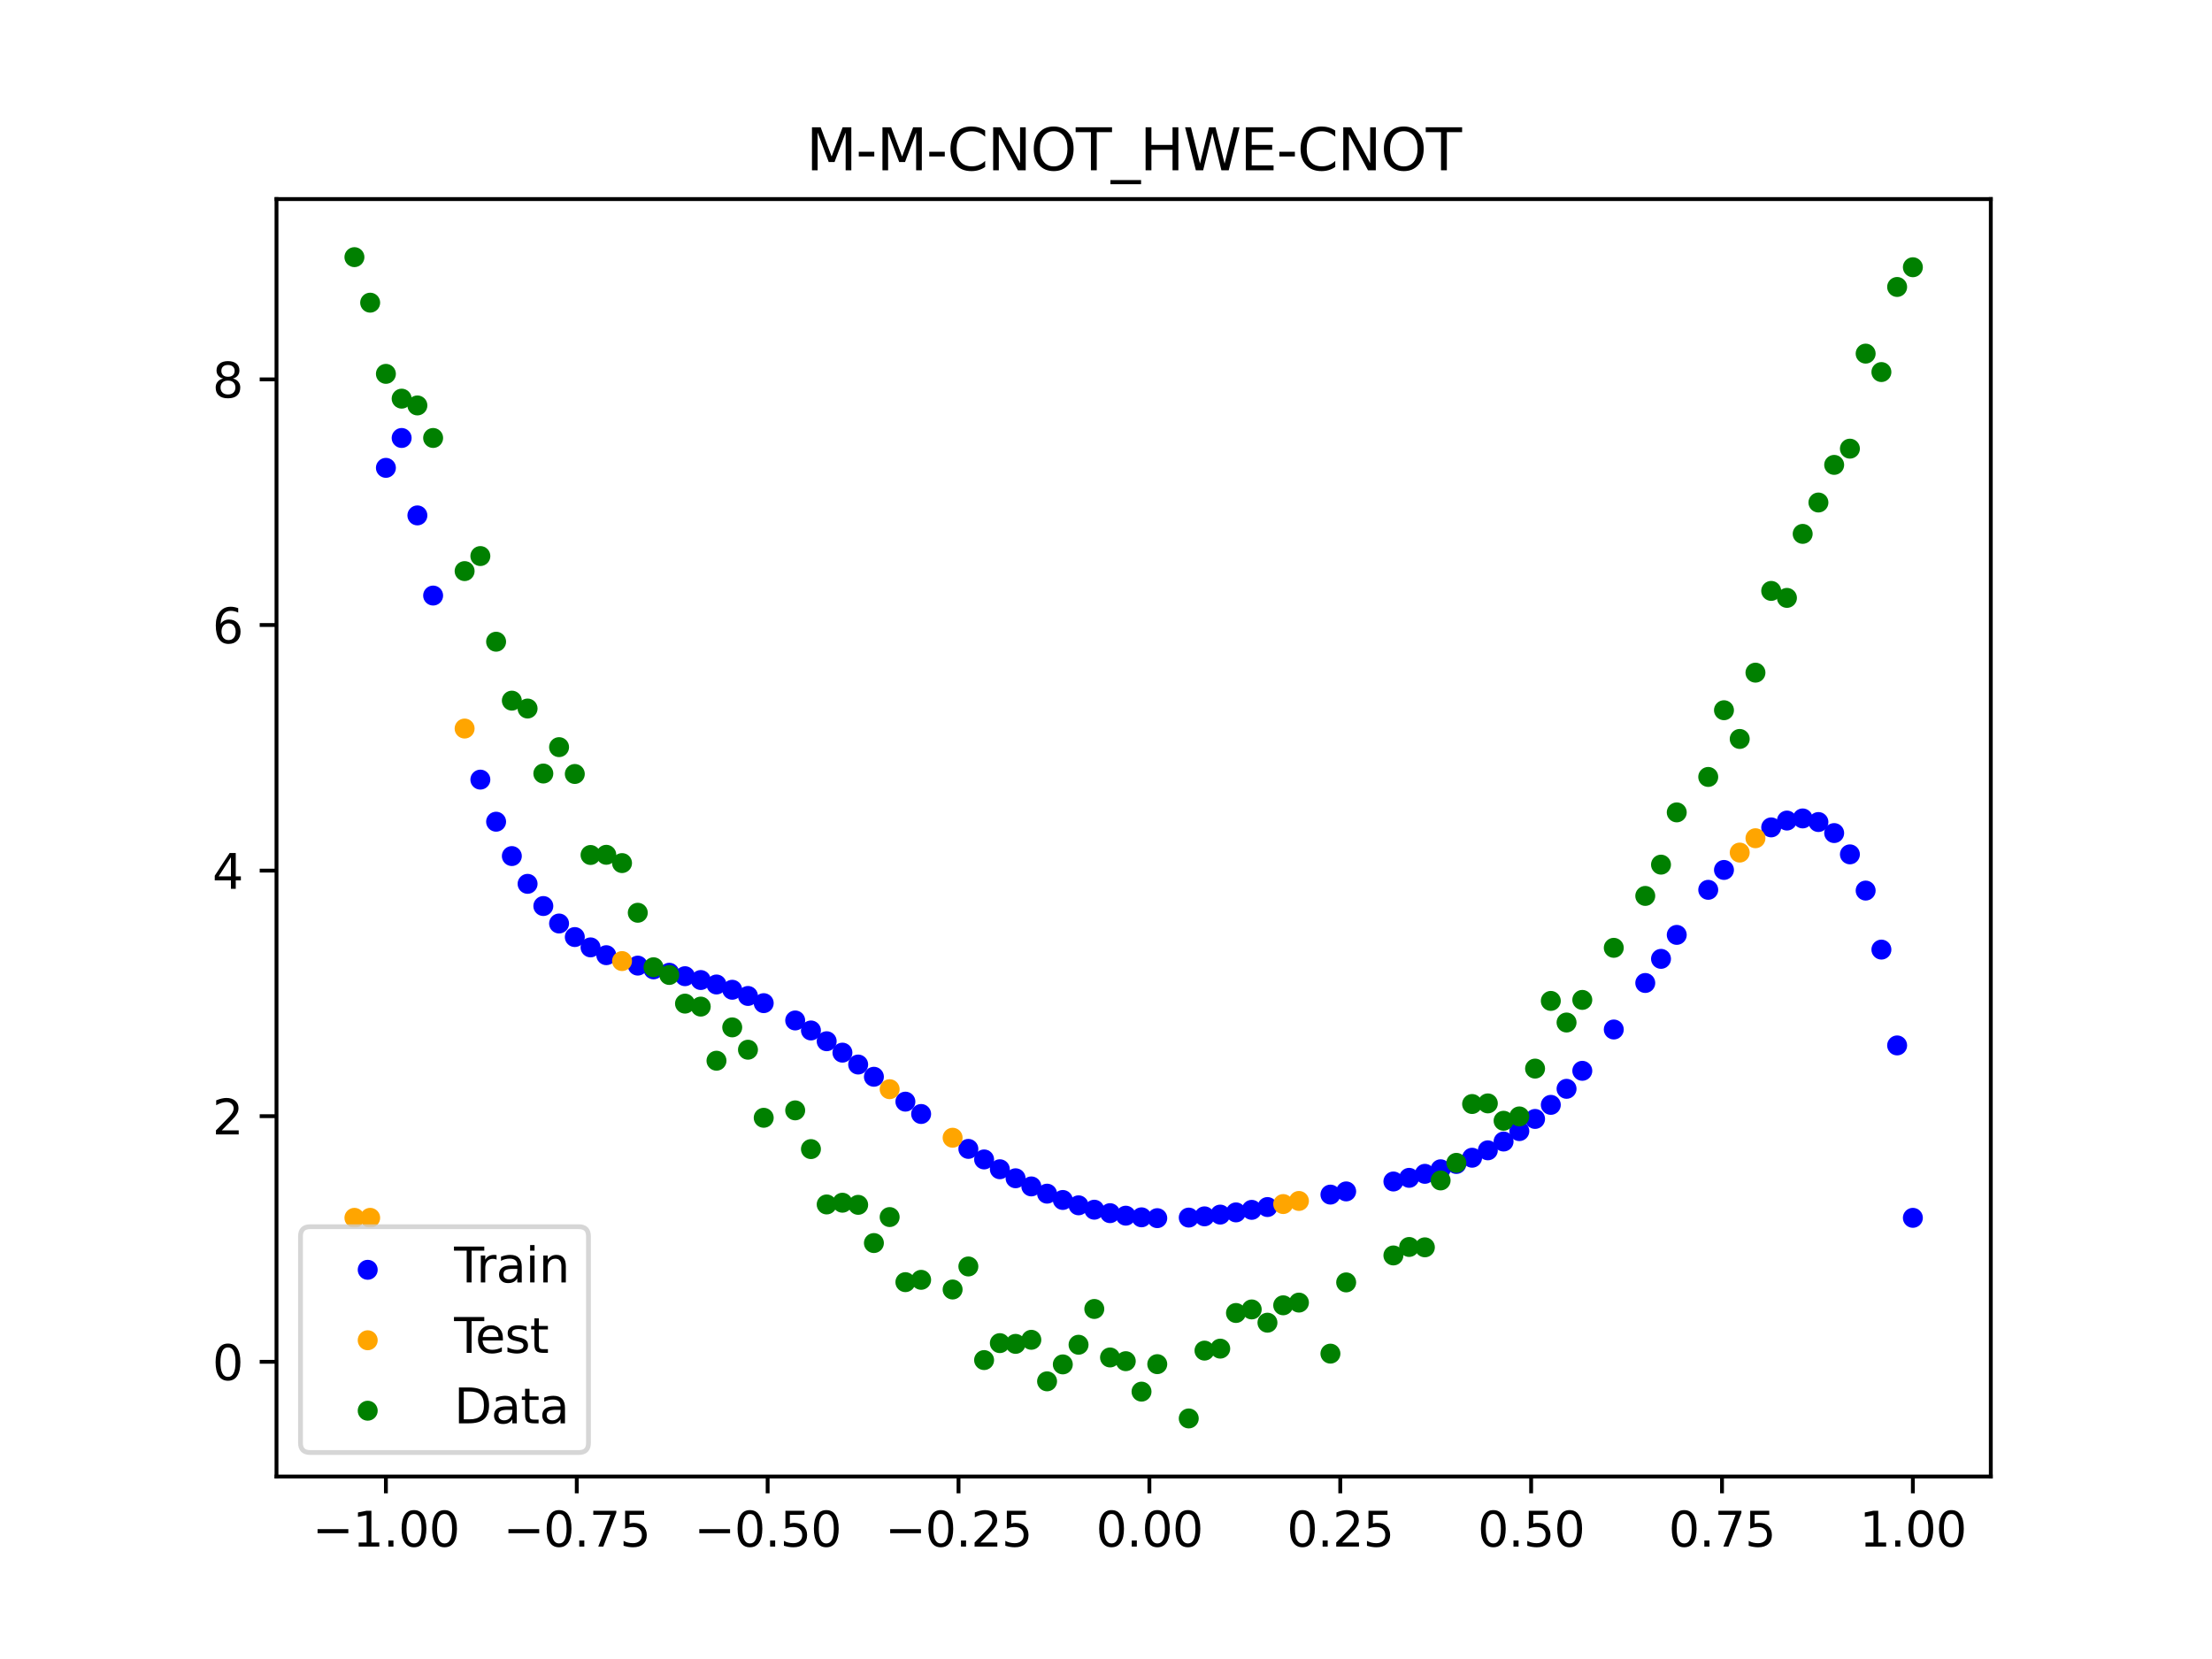 <?xml version="1.0" encoding="utf-8" standalone="no"?>
<!DOCTYPE svg PUBLIC "-//W3C//DTD SVG 1.1//EN"
  "http://www.w3.org/Graphics/SVG/1.1/DTD/svg11.dtd">
<svg xmlns:xlink="http://www.w3.org/1999/xlink" width="460.8pt" height="345.6pt" viewBox="0 0 460.8 345.6" xmlns="http://www.w3.org/2000/svg" version="1.1">
 <defs>
  <style type="text/css">*{stroke-linejoin: round; stroke-linecap: butt}</style>
 </defs>
 <g id="figure_1">
  <g id="patch_1">
   <path d="M 0 345.6 
L 460.8 345.6 
L 460.8 0 
L 0 0 
z
" style="fill: #ffffff"/>
  </g>
  <g id="axes_1">
   <g id="patch_2">
    <path d="M 57.6 307.584 
L 414.72 307.584 
L 414.72 41.472 
L 57.6 41.472 
z
" style="fill: #ffffff"/>
   </g>
   <g id="PathCollection_1">
    <defs>
     <path id="m038aa3460f" d="M 0 1.581 
C 0.419 1.581 0.822 1.415 1.118 1.118 
C 1.415 0.822 1.581 0.419 1.581 0 
C 1.581 -0.419 1.415 -0.822 1.118 -1.118 
C 0.822 -1.415 0.419 -1.581 0 -1.581 
C -0.419 -1.581 -0.822 -1.415 -1.118 -1.118 
C -1.415 -0.822 -1.581 -0.419 -1.581 0 
C -1.581 0.419 -1.415 0.822 -1.118 1.118 
C -0.822 1.415 -0.419 1.581 0 1.581 
z
" style="stroke: #0000ff"/>
    </defs>
    <g clip-path="url(#p5b64ba4694)">
     <use xlink:href="#m038aa3460f" x="208.286" y="243.575" style="fill: #0000ff; stroke: #0000ff"/>
     <use xlink:href="#m038aa3460f" x="83.671" y="91.24" style="fill: #0000ff; stroke: #0000ff"/>
     <use xlink:href="#m038aa3460f" x="349.297" y="194.754" style="fill: #0000ff; stroke: #0000ff"/>
     <use xlink:href="#m038aa3460f" x="149.258" y="205.086" style="fill: #0000ff; stroke: #0000ff"/>
     <use xlink:href="#m038aa3460f" x="293.548" y="245.367" style="fill: #0000ff; stroke: #0000ff"/>
     <use xlink:href="#m038aa3460f" x="319.783" y="233.096" style="fill: #0000ff; stroke: #0000ff"/>
     <use xlink:href="#m038aa3460f" x="254.196" y="253.022" style="fill: #0000ff; stroke: #0000ff"/>
     <use xlink:href="#m038aa3460f" x="342.739" y="204.774" style="fill: #0000ff; stroke: #0000ff"/>
     <use xlink:href="#m038aa3460f" x="142.699" y="203.36" style="fill: #0000ff; stroke: #0000ff"/>
     <use xlink:href="#m038aa3460f" x="175.492" y="219.284" style="fill: #0000ff; stroke: #0000ff"/>
     <use xlink:href="#m038aa3460f" x="250.917" y="253.388" style="fill: #0000ff; stroke: #0000ff"/>
     <use xlink:href="#m038aa3460f" x="155.816" y="207.477" style="fill: #0000ff; stroke: #0000ff"/>
     <use xlink:href="#m038aa3460f" x="86.95" y="107.369" style="fill: #0000ff; stroke: #0000ff"/>
     <use xlink:href="#m038aa3460f" x="123.023" y="197.359" style="fill: #0000ff; stroke: #0000ff"/>
     <use xlink:href="#m038aa3460f" x="313.224" y="237.799" style="fill: #0000ff; stroke: #0000ff"/>
     <use xlink:href="#m038aa3460f" x="100.067" y="162.409" style="fill: #0000ff; stroke: #0000ff"/>
     <use xlink:href="#m038aa3460f" x="132.861" y="201.155" style="fill: #0000ff; stroke: #0000ff"/>
     <use xlink:href="#m038aa3460f" x="182.051" y="224.311" style="fill: #0000ff; stroke: #0000ff"/>
     <use xlink:href="#m038aa3460f" x="382.091" y="173.544" style="fill: #0000ff; stroke: #0000ff"/>
     <use xlink:href="#m038aa3460f" x="188.61" y="229.494" style="fill: #0000ff; stroke: #0000ff"/>
     <use xlink:href="#m038aa3460f" x="247.638" y="253.646" style="fill: #0000ff; stroke: #0000ff"/>
     <use xlink:href="#m038aa3460f" x="300.107" y="243.58" style="fill: #0000ff; stroke: #0000ff"/>
     <use xlink:href="#m038aa3460f" x="152.537" y="206.185" style="fill: #0000ff; stroke: #0000ff"/>
     <use xlink:href="#m038aa3460f" x="205.006" y="241.531" style="fill: #0000ff; stroke: #0000ff"/>
     <use xlink:href="#m038aa3460f" x="306.666" y="241.177" style="fill: #0000ff; stroke: #0000ff"/>
     <use xlink:href="#m038aa3460f" x="280.431" y="248.191" style="fill: #0000ff; stroke: #0000ff"/>
     <use xlink:href="#m038aa3460f" x="90.229" y="124.065" style="fill: #0000ff; stroke: #0000ff"/>
     <use xlink:href="#m038aa3460f" x="326.342" y="226.821" style="fill: #0000ff; stroke: #0000ff"/>
     <use xlink:href="#m038aa3460f" x="296.828" y="244.53" style="fill: #0000ff; stroke: #0000ff"/>
     <use xlink:href="#m038aa3460f" x="165.654" y="212.581" style="fill: #0000ff; stroke: #0000ff"/>
     <use xlink:href="#m038aa3460f" x="231.241" y="252.722" style="fill: #0000ff; stroke: #0000ff"/>
     <use xlink:href="#m038aa3460f" x="277.152" y="248.857" style="fill: #0000ff; stroke: #0000ff"/>
     <use xlink:href="#m038aa3460f" x="106.626" y="178.335" style="fill: #0000ff; stroke: #0000ff"/>
     <use xlink:href="#m038aa3460f" x="172.213" y="216.908" style="fill: #0000ff; stroke: #0000ff"/>
     <use xlink:href="#m038aa3460f" x="346.018" y="199.748" style="fill: #0000ff; stroke: #0000ff"/>
     <use xlink:href="#m038aa3460f" x="309.945" y="239.633" style="fill: #0000ff; stroke: #0000ff"/>
     <use xlink:href="#m038aa3460f" x="359.135" y="181.225" style="fill: #0000ff; stroke: #0000ff"/>
     <use xlink:href="#m038aa3460f" x="116.464" y="192.384" style="fill: #0000ff; stroke: #0000ff"/>
     <use xlink:href="#m038aa3460f" x="103.347" y="171.177" style="fill: #0000ff; stroke: #0000ff"/>
     <use xlink:href="#m038aa3460f" x="159.096" y="208.975" style="fill: #0000ff; stroke: #0000ff"/>
     <use xlink:href="#m038aa3460f" x="119.743" y="195.206" style="fill: #0000ff; stroke: #0000ff"/>
     <use xlink:href="#m038aa3460f" x="178.772" y="221.762" style="fill: #0000ff; stroke: #0000ff"/>
     <use xlink:href="#m038aa3460f" x="241.079" y="253.763" style="fill: #0000ff; stroke: #0000ff"/>
     <use xlink:href="#m038aa3460f" x="145.978" y="204.157" style="fill: #0000ff; stroke: #0000ff"/>
     <use xlink:href="#m038aa3460f" x="168.934" y="214.665" style="fill: #0000ff; stroke: #0000ff"/>
     <use xlink:href="#m038aa3460f" x="329.621" y="223.071" style="fill: #0000ff; stroke: #0000ff"/>
     <use xlink:href="#m038aa3460f" x="264.034" y="251.45" style="fill: #0000ff; stroke: #0000ff"/>
     <use xlink:href="#m038aa3460f" x="391.929" y="197.819" style="fill: #0000ff; stroke: #0000ff"/>
     <use xlink:href="#m038aa3460f" x="336.18" y="214.464" style="fill: #0000ff; stroke: #0000ff"/>
     <use xlink:href="#m038aa3460f" x="316.504" y="235.632" style="fill: #0000ff; stroke: #0000ff"/>
     <use xlink:href="#m038aa3460f" x="191.889" y="232.064" style="fill: #0000ff; stroke: #0000ff"/>
     <use xlink:href="#m038aa3460f" x="368.973" y="172.36" style="fill: #0000ff; stroke: #0000ff"/>
     <use xlink:href="#m038aa3460f" x="398.487" y="253.698" style="fill: #0000ff; stroke: #0000ff"/>
     <use xlink:href="#m038aa3460f" x="234.52" y="253.248" style="fill: #0000ff; stroke: #0000ff"/>
     <use xlink:href="#m038aa3460f" x="109.905" y="184.121" style="fill: #0000ff; stroke: #0000ff"/>
     <use xlink:href="#m038aa3460f" x="323.062" y="230.163" style="fill: #0000ff; stroke: #0000ff"/>
     <use xlink:href="#m038aa3460f" x="126.302" y="198.983" style="fill: #0000ff; stroke: #0000ff"/>
     <use xlink:href="#m038aa3460f" x="388.649" y="185.526" style="fill: #0000ff; stroke: #0000ff"/>
     <use xlink:href="#m038aa3460f" x="227.962" y="252.004" style="fill: #0000ff; stroke: #0000ff"/>
     <use xlink:href="#m038aa3460f" x="113.185" y="188.744" style="fill: #0000ff; stroke: #0000ff"/>
     <use xlink:href="#m038aa3460f" x="260.755" y="252.034" style="fill: #0000ff; stroke: #0000ff"/>
     <use xlink:href="#m038aa3460f" x="80.391" y="97.462" style="fill: #0000ff; stroke: #0000ff"/>
     <use xlink:href="#m038aa3460f" x="139.42" y="202.642" style="fill: #0000ff; stroke: #0000ff"/>
     <use xlink:href="#m038aa3460f" x="378.811" y="171.245" style="fill: #0000ff; stroke: #0000ff"/>
     <use xlink:href="#m038aa3460f" x="375.532" y="170.494" style="fill: #0000ff; stroke: #0000ff"/>
     <use xlink:href="#m038aa3460f" x="237.8" y="253.591" style="fill: #0000ff; stroke: #0000ff"/>
     <use xlink:href="#m038aa3460f" x="290.269" y="246.127" style="fill: #0000ff; stroke: #0000ff"/>
     <use xlink:href="#m038aa3460f" x="211.565" y="245.454" style="fill: #0000ff; stroke: #0000ff"/>
     <use xlink:href="#m038aa3460f" x="136.14" y="201.934" style="fill: #0000ff; stroke: #0000ff"/>
     <use xlink:href="#m038aa3460f" x="395.208" y="217.781" style="fill: #0000ff; stroke: #0000ff"/>
     <use xlink:href="#m038aa3460f" x="385.37" y="177.979" style="fill: #0000ff; stroke: #0000ff"/>
     <use xlink:href="#m038aa3460f" x="303.386" y="242.477" style="fill: #0000ff; stroke: #0000ff"/>
     <use xlink:href="#m038aa3460f" x="224.682" y="251.09" style="fill: #0000ff; stroke: #0000ff"/>
     <use xlink:href="#m038aa3460f" x="372.253" y="170.938" style="fill: #0000ff; stroke: #0000ff"/>
     <use xlink:href="#m038aa3460f" x="257.476" y="252.564" style="fill: #0000ff; stroke: #0000ff"/>
     <use xlink:href="#m038aa3460f" x="221.403" y="249.976" style="fill: #0000ff; stroke: #0000ff"/>
     <use xlink:href="#m038aa3460f" x="355.856" y="185.366" style="fill: #0000ff; stroke: #0000ff"/>
     <use xlink:href="#m038aa3460f" x="201.727" y="239.336" style="fill: #0000ff; stroke: #0000ff"/>
     <use xlink:href="#m038aa3460f" x="214.844" y="247.153" style="fill: #0000ff; stroke: #0000ff"/>
     <use xlink:href="#m038aa3460f" x="218.124" y="248.662" style="fill: #0000ff; stroke: #0000ff"/>
    </g>
   </g>
   <g id="PathCollection_2">
    <defs>
     <path id="mff8915e464" d="M 0 1.581 
C 0.419 1.581 0.822 1.415 1.118 1.118 
C 1.415 0.822 1.581 0.419 1.581 0 
C 1.581 -0.419 1.415 -0.822 1.118 -1.118 
C 0.822 -1.415 0.419 -1.581 0 -1.581 
C -0.419 -1.581 -0.822 -1.415 -1.118 -1.118 
C -1.415 -0.822 -1.581 -0.419 -1.581 0 
C -1.581 0.419 -1.415 0.822 -1.118 1.118 
C -0.822 1.415 -0.419 1.581 0 1.581 
z
" style="stroke: #ffa500"/>
    </defs>
    <g clip-path="url(#p5b64ba4694)">
     <use xlink:href="#mff8915e464" x="198.448" y="237.011" style="fill: #ffa500; stroke: #ffa500"/>
     <use xlink:href="#mff8915e464" x="365.694" y="174.619" style="fill: #ffa500; stroke: #ffa500"/>
     <use xlink:href="#mff8915e464" x="73.833" y="253.698" style="fill: #ffa500; stroke: #ffa500"/>
     <use xlink:href="#mff8915e464" x="96.788" y="151.77" style="fill: #ffa500; stroke: #ffa500"/>
     <use xlink:href="#mff8915e464" x="267.314" y="250.827" style="fill: #ffa500; stroke: #ffa500"/>
     <use xlink:href="#mff8915e464" x="129.581" y="200.208" style="fill: #ffa500; stroke: #ffa500"/>
     <use xlink:href="#mff8915e464" x="185.33" y="226.899" style="fill: #ffa500; stroke: #ffa500"/>
     <use xlink:href="#mff8915e464" x="270.593" y="250.18" style="fill: #ffa500; stroke: #ffa500"/>
     <use xlink:href="#mff8915e464" x="77.112" y="253.698" style="fill: #ffa500; stroke: #ffa500"/>
     <use xlink:href="#mff8915e464" x="362.415" y="177.608" style="fill: #ffa500; stroke: #ffa500"/>
    </g>
   </g>
   <g id="PathCollection_3">
    <defs>
     <path id="ma921702b89" d="M 0 1.581 
C 0.419 1.581 0.822 1.415 1.118 1.118 
C 1.415 0.822 1.581 0.419 1.581 0 
C 1.581 -0.419 1.415 -0.822 1.118 -1.118 
C 0.822 -1.415 0.419 -1.581 0 -1.581 
C -0.419 -1.581 -0.822 -1.415 -1.118 -1.118 
C -1.415 -0.822 -1.581 -0.419 -1.581 0 
C -1.581 0.419 -1.415 0.822 -1.118 1.118 
C -0.822 1.415 -0.419 1.581 0 1.581 
z
" style="stroke: #008000"/>
    </defs>
    <g clip-path="url(#p5b64ba4694)">
     <use xlink:href="#ma921702b89" x="208.286" y="279.798" style="fill: #008000; stroke: #008000"/>
     <use xlink:href="#ma921702b89" x="83.671" y="83.047" style="fill: #008000; stroke: #008000"/>
     <use xlink:href="#ma921702b89" x="349.297" y="169.235" style="fill: #008000; stroke: #008000"/>
     <use xlink:href="#ma921702b89" x="149.258" y="220.967" style="fill: #008000; stroke: #008000"/>
     <use xlink:href="#ma921702b89" x="293.548" y="259.766" style="fill: #008000; stroke: #008000"/>
     <use xlink:href="#ma921702b89" x="319.783" y="222.609" style="fill: #008000; stroke: #008000"/>
     <use xlink:href="#ma921702b89" x="254.196" y="280.945" style="fill: #008000; stroke: #008000"/>
     <use xlink:href="#ma921702b89" x="342.739" y="186.636" style="fill: #008000; stroke: #008000"/>
     <use xlink:href="#ma921702b89" x="142.699" y="209.073" style="fill: #008000; stroke: #008000"/>
     <use xlink:href="#ma921702b89" x="175.492" y="250.548" style="fill: #008000; stroke: #008000"/>
     <use xlink:href="#ma921702b89" x="250.917" y="281.357" style="fill: #008000; stroke: #008000"/>
     <use xlink:href="#ma921702b89" x="155.816" y="218.675" style="fill: #008000; stroke: #008000"/>
     <use xlink:href="#ma921702b89" x="86.95" y="84.461" style="fill: #008000; stroke: #008000"/>
     <use xlink:href="#ma921702b89" x="123.023" y="178.109" style="fill: #008000; stroke: #008000"/>
     <use xlink:href="#ma921702b89" x="313.224" y="233.476" style="fill: #008000; stroke: #008000"/>
     <use xlink:href="#ma921702b89" x="100.067" y="115.838" style="fill: #008000; stroke: #008000"/>
     <use xlink:href="#ma921702b89" x="132.861" y="190.145" style="fill: #008000; stroke: #008000"/>
     <use xlink:href="#ma921702b89" x="182.051" y="258.951" style="fill: #008000; stroke: #008000"/>
     <use xlink:href="#ma921702b89" x="382.091" y="96.844" style="fill: #008000; stroke: #008000"/>
     <use xlink:href="#ma921702b89" x="188.61" y="267.097" style="fill: #008000; stroke: #008000"/>
     <use xlink:href="#ma921702b89" x="247.638" y="295.488" style="fill: #008000; stroke: #008000"/>
     <use xlink:href="#ma921702b89" x="300.107" y="245.907" style="fill: #008000; stroke: #008000"/>
     <use xlink:href="#ma921702b89" x="152.537" y="214.021" style="fill: #008000; stroke: #008000"/>
     <use xlink:href="#ma921702b89" x="205.006" y="283.329" style="fill: #008000; stroke: #008000"/>
     <use xlink:href="#ma921702b89" x="306.666" y="229.986" style="fill: #008000; stroke: #008000"/>
     <use xlink:href="#ma921702b89" x="280.431" y="267.148" style="fill: #008000; stroke: #008000"/>
     <use xlink:href="#ma921702b89" x="90.229" y="91.238" style="fill: #008000; stroke: #008000"/>
     <use xlink:href="#ma921702b89" x="326.342" y="213.009" style="fill: #008000; stroke: #008000"/>
     <use xlink:href="#ma921702b89" x="296.828" y="259.841" style="fill: #008000; stroke: #008000"/>
     <use xlink:href="#ma921702b89" x="165.654" y="231.312" style="fill: #008000; stroke: #008000"/>
     <use xlink:href="#ma921702b89" x="231.241" y="282.785" style="fill: #008000; stroke: #008000"/>
     <use xlink:href="#ma921702b89" x="277.152" y="281.988" style="fill: #008000; stroke: #008000"/>
     <use xlink:href="#ma921702b89" x="106.626" y="145.957" style="fill: #008000; stroke: #008000"/>
     <use xlink:href="#ma921702b89" x="172.213" y="250.909" style="fill: #008000; stroke: #008000"/>
     <use xlink:href="#ma921702b89" x="346.018" y="180.121" style="fill: #008000; stroke: #008000"/>
     <use xlink:href="#ma921702b89" x="309.945" y="229.858" style="fill: #008000; stroke: #008000"/>
     <use xlink:href="#ma921702b89" x="359.135" y="147.953" style="fill: #008000; stroke: #008000"/>
     <use xlink:href="#ma921702b89" x="116.464" y="155.642" style="fill: #008000; stroke: #008000"/>
     <use xlink:href="#ma921702b89" x="103.347" y="133.681" style="fill: #008000; stroke: #008000"/>
     <use xlink:href="#ma921702b89" x="159.096" y="232.856" style="fill: #008000; stroke: #008000"/>
     <use xlink:href="#ma921702b89" x="119.743" y="161.234" style="fill: #008000; stroke: #008000"/>
     <use xlink:href="#ma921702b89" x="178.772" y="250.991" style="fill: #008000; stroke: #008000"/>
     <use xlink:href="#ma921702b89" x="241.079" y="284.178" style="fill: #008000; stroke: #008000"/>
     <use xlink:href="#ma921702b89" x="145.978" y="209.694" style="fill: #008000; stroke: #008000"/>
     <use xlink:href="#ma921702b89" x="168.934" y="239.376" style="fill: #008000; stroke: #008000"/>
     <use xlink:href="#ma921702b89" x="329.621" y="208.299" style="fill: #008000; stroke: #008000"/>
     <use xlink:href="#ma921702b89" x="264.034" y="275.541" style="fill: #008000; stroke: #008000"/>
     <use xlink:href="#ma921702b89" x="391.929" y="77.507" style="fill: #008000; stroke: #008000"/>
     <use xlink:href="#ma921702b89" x="336.18" y="197.449" style="fill: #008000; stroke: #008000"/>
     <use xlink:href="#ma921702b89" x="316.504" y="232.571" style="fill: #008000; stroke: #008000"/>
     <use xlink:href="#ma921702b89" x="191.889" y="266.612" style="fill: #008000; stroke: #008000"/>
     <use xlink:href="#ma921702b89" x="368.973" y="123.096" style="fill: #008000; stroke: #008000"/>
     <use xlink:href="#ma921702b89" x="398.487" y="55.672" style="fill: #008000; stroke: #008000"/>
     <use xlink:href="#ma921702b89" x="234.52" y="283.56" style="fill: #008000; stroke: #008000"/>
     <use xlink:href="#ma921702b89" x="109.905" y="147.599" style="fill: #008000; stroke: #008000"/>
     <use xlink:href="#ma921702b89" x="323.062" y="208.507" style="fill: #008000; stroke: #008000"/>
     <use xlink:href="#ma921702b89" x="126.302" y="178.07" style="fill: #008000; stroke: #008000"/>
     <use xlink:href="#ma921702b89" x="388.649" y="73.667" style="fill: #008000; stroke: #008000"/>
     <use xlink:href="#ma921702b89" x="227.962" y="272.682" style="fill: #008000; stroke: #008000"/>
     <use xlink:href="#ma921702b89" x="113.185" y="161.141" style="fill: #008000; stroke: #008000"/>
     <use xlink:href="#ma921702b89" x="260.755" y="272.778" style="fill: #008000; stroke: #008000"/>
     <use xlink:href="#ma921702b89" x="80.391" y="77.883" style="fill: #008000; stroke: #008000"/>
     <use xlink:href="#ma921702b89" x="139.42" y="203.102" style="fill: #008000; stroke: #008000"/>
     <use xlink:href="#ma921702b89" x="378.811" y="104.684" style="fill: #008000; stroke: #008000"/>
     <use xlink:href="#ma921702b89" x="375.532" y="111.216" style="fill: #008000; stroke: #008000"/>
     <use xlink:href="#ma921702b89" x="237.8" y="289.903" style="fill: #008000; stroke: #008000"/>
     <use xlink:href="#ma921702b89" x="290.269" y="261.533" style="fill: #008000; stroke: #008000"/>
     <use xlink:href="#ma921702b89" x="211.565" y="279.954" style="fill: #008000; stroke: #008000"/>
     <use xlink:href="#ma921702b89" x="136.14" y="201.496" style="fill: #008000; stroke: #008000"/>
     <use xlink:href="#ma921702b89" x="395.208" y="59.781" style="fill: #008000; stroke: #008000"/>
     <use xlink:href="#ma921702b89" x="385.37" y="93.463" style="fill: #008000; stroke: #008000"/>
     <use xlink:href="#ma921702b89" x="303.386" y="242.242" style="fill: #008000; stroke: #008000"/>
     <use xlink:href="#ma921702b89" x="224.682" y="280.135" style="fill: #008000; stroke: #008000"/>
     <use xlink:href="#ma921702b89" x="372.253" y="124.552" style="fill: #008000; stroke: #008000"/>
     <use xlink:href="#ma921702b89" x="257.476" y="273.52" style="fill: #008000; stroke: #008000"/>
     <use xlink:href="#ma921702b89" x="221.403" y="284.229" style="fill: #008000; stroke: #008000"/>
     <use xlink:href="#ma921702b89" x="355.856" y="161.851" style="fill: #008000; stroke: #008000"/>
     <use xlink:href="#ma921702b89" x="201.727" y="263.828" style="fill: #008000; stroke: #008000"/>
     <use xlink:href="#ma921702b89" x="214.844" y="279.105" style="fill: #008000; stroke: #008000"/>
     <use xlink:href="#ma921702b89" x="218.124" y="287.758" style="fill: #008000; stroke: #008000"/>
    </g>
   </g>
   <g id="PathCollection_4">
    <g clip-path="url(#p5b64ba4694)">
     <use xlink:href="#ma921702b89" x="198.448" y="268.627" style="fill: #008000; stroke: #008000"/>
     <use xlink:href="#ma921702b89" x="365.694" y="140.127" style="fill: #008000; stroke: #008000"/>
     <use xlink:href="#ma921702b89" x="73.833" y="53.568" style="fill: #008000; stroke: #008000"/>
     <use xlink:href="#ma921702b89" x="96.788" y="118.971" style="fill: #008000; stroke: #008000"/>
     <use xlink:href="#ma921702b89" x="267.314" y="271.918" style="fill: #008000; stroke: #008000"/>
     <use xlink:href="#ma921702b89" x="129.581" y="179.797" style="fill: #008000; stroke: #008000"/>
     <use xlink:href="#ma921702b89" x="185.33" y="253.537" style="fill: #008000; stroke: #008000"/>
     <use xlink:href="#ma921702b89" x="270.593" y="271.354" style="fill: #008000; stroke: #008000"/>
     <use xlink:href="#ma921702b89" x="77.112" y="63.052" style="fill: #008000; stroke: #008000"/>
     <use xlink:href="#ma921702b89" x="362.415" y="153.936" style="fill: #008000; stroke: #008000"/>
    </g>
   </g>
   <g id="matplotlib.axis_1">
    <g id="xtick_1">
     <g id="line2d_1">
      <defs>
       <path id="md9920953f9" d="M 0 0 
L 0 3.5 
" style="stroke: #000000; stroke-width: 0.8"/>
      </defs>
      <g>
       <use xlink:href="#md9920953f9" x="80.391" y="307.584" style="stroke: #000000; stroke-width: 0.8"/>
      </g>
     </g>
     <g id="text_1">
      <!-- −1.00 -->
      <g transform="translate(65.069 322.182) scale(0.1 -0.1)">
       <defs>
        <path id="DejaVuSans-2212" d="M 678 2272 
L 4684 2272 
L 4684 1741 
L 678 1741 
L 678 2272 
z
" transform="scale(0.016)"/>
        <path id="DejaVuSans-31" d="M 794 531 
L 1825 531 
L 1825 4091 
L 703 3866 
L 703 4441 
L 1819 4666 
L 2450 4666 
L 2450 531 
L 3481 531 
L 3481 0 
L 794 0 
L 794 531 
z
" transform="scale(0.016)"/>
        <path id="DejaVuSans-2e" d="M 684 794 
L 1344 794 
L 1344 0 
L 684 0 
L 684 794 
z
" transform="scale(0.016)"/>
        <path id="DejaVuSans-30" d="M 2034 4250 
Q 1547 4250 1301 3770 
Q 1056 3291 1056 2328 
Q 1056 1369 1301 889 
Q 1547 409 2034 409 
Q 2525 409 2770 889 
Q 3016 1369 3016 2328 
Q 3016 3291 2770 3770 
Q 2525 4250 2034 4250 
z
M 2034 4750 
Q 2819 4750 3233 4129 
Q 3647 3509 3647 2328 
Q 3647 1150 3233 529 
Q 2819 -91 2034 -91 
Q 1250 -91 836 529 
Q 422 1150 422 2328 
Q 422 3509 836 4129 
Q 1250 4750 2034 4750 
z
" transform="scale(0.016)"/>
       </defs>
       <use xlink:href="#DejaVuSans-2212"/>
       <use xlink:href="#DejaVuSans-31" x="83.789"/>
       <use xlink:href="#DejaVuSans-2e" x="147.412"/>
       <use xlink:href="#DejaVuSans-30" x="179.199"/>
       <use xlink:href="#DejaVuSans-30" x="242.822"/>
      </g>
     </g>
    </g>
    <g id="xtick_2">
     <g id="line2d_2">
      <g>
       <use xlink:href="#md9920953f9" x="120.153" y="307.584" style="stroke: #000000; stroke-width: 0.8"/>
      </g>
     </g>
     <g id="text_2">
      <!-- −0.75 -->
      <g transform="translate(104.831 322.182) scale(0.1 -0.1)">
       <defs>
        <path id="DejaVuSans-37" d="M 525 4666 
L 3525 4666 
L 3525 4397 
L 1831 0 
L 1172 0 
L 2766 4134 
L 525 4134 
L 525 4666 
z
" transform="scale(0.016)"/>
        <path id="DejaVuSans-35" d="M 691 4666 
L 3169 4666 
L 3169 4134 
L 1269 4134 
L 1269 2991 
Q 1406 3038 1543 3061 
Q 1681 3084 1819 3084 
Q 2600 3084 3056 2656 
Q 3513 2228 3513 1497 
Q 3513 744 3044 326 
Q 2575 -91 1722 -91 
Q 1428 -91 1123 -41 
Q 819 9 494 109 
L 494 744 
Q 775 591 1075 516 
Q 1375 441 1709 441 
Q 2250 441 2565 725 
Q 2881 1009 2881 1497 
Q 2881 1984 2565 2268 
Q 2250 2553 1709 2553 
Q 1456 2553 1204 2497 
Q 953 2441 691 2322 
L 691 4666 
z
" transform="scale(0.016)"/>
       </defs>
       <use xlink:href="#DejaVuSans-2212"/>
       <use xlink:href="#DejaVuSans-30" x="83.789"/>
       <use xlink:href="#DejaVuSans-2e" x="147.412"/>
       <use xlink:href="#DejaVuSans-37" x="179.199"/>
       <use xlink:href="#DejaVuSans-35" x="242.822"/>
      </g>
     </g>
    </g>
    <g id="xtick_3">
     <g id="line2d_3">
      <g>
       <use xlink:href="#md9920953f9" x="159.915" y="307.584" style="stroke: #000000; stroke-width: 0.8"/>
      </g>
     </g>
     <g id="text_3">
      <!-- −0.50 -->
      <g transform="translate(144.593 322.182) scale(0.1 -0.1)">
       <use xlink:href="#DejaVuSans-2212"/>
       <use xlink:href="#DejaVuSans-30" x="83.789"/>
       <use xlink:href="#DejaVuSans-2e" x="147.412"/>
       <use xlink:href="#DejaVuSans-35" x="179.199"/>
       <use xlink:href="#DejaVuSans-30" x="242.822"/>
      </g>
     </g>
    </g>
    <g id="xtick_4">
     <g id="line2d_4">
      <g>
       <use xlink:href="#md9920953f9" x="199.677" y="307.584" style="stroke: #000000; stroke-width: 0.8"/>
      </g>
     </g>
     <g id="text_4">
      <!-- −0.25 -->
      <g transform="translate(184.355 322.182) scale(0.1 -0.1)">
       <defs>
        <path id="DejaVuSans-32" d="M 1228 531 
L 3431 531 
L 3431 0 
L 469 0 
L 469 531 
Q 828 903 1448 1529 
Q 2069 2156 2228 2338 
Q 2531 2678 2651 2914 
Q 2772 3150 2772 3378 
Q 2772 3750 2511 3984 
Q 2250 4219 1831 4219 
Q 1534 4219 1204 4116 
Q 875 4013 500 3803 
L 500 4441 
Q 881 4594 1212 4672 
Q 1544 4750 1819 4750 
Q 2544 4750 2975 4387 
Q 3406 4025 3406 3419 
Q 3406 3131 3298 2873 
Q 3191 2616 2906 2266 
Q 2828 2175 2409 1742 
Q 1991 1309 1228 531 
z
" transform="scale(0.016)"/>
       </defs>
       <use xlink:href="#DejaVuSans-2212"/>
       <use xlink:href="#DejaVuSans-30" x="83.789"/>
       <use xlink:href="#DejaVuSans-2e" x="147.412"/>
       <use xlink:href="#DejaVuSans-32" x="179.199"/>
       <use xlink:href="#DejaVuSans-35" x="242.822"/>
      </g>
     </g>
    </g>
    <g id="xtick_5">
     <g id="line2d_5">
      <g>
       <use xlink:href="#md9920953f9" x="239.439" y="307.584" style="stroke: #000000; stroke-width: 0.8"/>
      </g>
     </g>
     <g id="text_5">
      <!-- 0.00 -->
      <g transform="translate(228.307 322.182) scale(0.1 -0.1)">
       <use xlink:href="#DejaVuSans-30"/>
       <use xlink:href="#DejaVuSans-2e" x="63.623"/>
       <use xlink:href="#DejaVuSans-30" x="95.41"/>
       <use xlink:href="#DejaVuSans-30" x="159.033"/>
      </g>
     </g>
    </g>
    <g id="xtick_6">
     <g id="line2d_6">
      <g>
       <use xlink:href="#md9920953f9" x="279.201" y="307.584" style="stroke: #000000; stroke-width: 0.8"/>
      </g>
     </g>
     <g id="text_6">
      <!-- 0.25 -->
      <g transform="translate(268.069 322.182) scale(0.1 -0.1)">
       <use xlink:href="#DejaVuSans-30"/>
       <use xlink:href="#DejaVuSans-2e" x="63.623"/>
       <use xlink:href="#DejaVuSans-32" x="95.41"/>
       <use xlink:href="#DejaVuSans-35" x="159.033"/>
      </g>
     </g>
    </g>
    <g id="xtick_7">
     <g id="line2d_7">
      <g>
       <use xlink:href="#md9920953f9" x="318.963" y="307.584" style="stroke: #000000; stroke-width: 0.8"/>
      </g>
     </g>
     <g id="text_7">
      <!-- 0.50 -->
      <g transform="translate(307.83 322.182) scale(0.1 -0.1)">
       <use xlink:href="#DejaVuSans-30"/>
       <use xlink:href="#DejaVuSans-2e" x="63.623"/>
       <use xlink:href="#DejaVuSans-35" x="95.41"/>
       <use xlink:href="#DejaVuSans-30" x="159.033"/>
      </g>
     </g>
    </g>
    <g id="xtick_8">
     <g id="line2d_8">
      <g>
       <use xlink:href="#md9920953f9" x="358.725" y="307.584" style="stroke: #000000; stroke-width: 0.8"/>
      </g>
     </g>
     <g id="text_8">
      <!-- 0.75 -->
      <g transform="translate(347.592 322.182) scale(0.1 -0.1)">
       <use xlink:href="#DejaVuSans-30"/>
       <use xlink:href="#DejaVuSans-2e" x="63.623"/>
       <use xlink:href="#DejaVuSans-37" x="95.41"/>
       <use xlink:href="#DejaVuSans-35" x="159.033"/>
      </g>
     </g>
    </g>
    <g id="xtick_9">
     <g id="line2d_9">
      <g>
       <use xlink:href="#md9920953f9" x="398.487" y="307.584" style="stroke: #000000; stroke-width: 0.8"/>
      </g>
     </g>
     <g id="text_9">
      <!-- 1.00 -->
      <g transform="translate(387.354 322.182) scale(0.1 -0.1)">
       <use xlink:href="#DejaVuSans-31"/>
       <use xlink:href="#DejaVuSans-2e" x="63.623"/>
       <use xlink:href="#DejaVuSans-30" x="95.41"/>
       <use xlink:href="#DejaVuSans-30" x="159.033"/>
      </g>
     </g>
    </g>
   </g>
   <g id="matplotlib.axis_2">
    <g id="ytick_1">
     <g id="line2d_10">
      <defs>
       <path id="mb5059109c1" d="M 0 0 
L -3.5 0 
" style="stroke: #000000; stroke-width: 0.8"/>
      </defs>
      <g>
       <use xlink:href="#mb5059109c1" x="57.6" y="283.689" style="stroke: #000000; stroke-width: 0.8"/>
      </g>
     </g>
     <g id="text_10">
      <!-- 0 -->
      <g transform="translate(44.237 287.489) scale(0.1 -0.1)">
       <use xlink:href="#DejaVuSans-30"/>
      </g>
     </g>
    </g>
    <g id="ytick_2">
     <g id="line2d_11">
      <g>
       <use xlink:href="#mb5059109c1" x="57.6" y="232.524" style="stroke: #000000; stroke-width: 0.8"/>
      </g>
     </g>
     <g id="text_11">
      <!-- 2 -->
      <g transform="translate(44.237 236.324) scale(0.1 -0.1)">
       <use xlink:href="#DejaVuSans-32"/>
      </g>
     </g>
    </g>
    <g id="ytick_3">
     <g id="line2d_12">
      <g>
       <use xlink:href="#mb5059109c1" x="57.6" y="181.36" style="stroke: #000000; stroke-width: 0.8"/>
      </g>
     </g>
     <g id="text_12">
      <!-- 4 -->
      <g transform="translate(44.237 185.159) scale(0.1 -0.1)">
       <defs>
        <path id="DejaVuSans-34" d="M 2419 4116 
L 825 1625 
L 2419 1625 
L 2419 4116 
z
M 2253 4666 
L 3047 4666 
L 3047 1625 
L 3713 1625 
L 3713 1100 
L 3047 1100 
L 3047 0 
L 2419 0 
L 2419 1100 
L 313 1100 
L 313 1709 
L 2253 4666 
z
" transform="scale(0.016)"/>
       </defs>
       <use xlink:href="#DejaVuSans-34"/>
      </g>
     </g>
    </g>
    <g id="ytick_4">
     <g id="line2d_13">
      <g>
       <use xlink:href="#mb5059109c1" x="57.6" y="130.195" style="stroke: #000000; stroke-width: 0.8"/>
      </g>
     </g>
     <g id="text_13">
      <!-- 6 -->
      <g transform="translate(44.237 133.994) scale(0.1 -0.1)">
       <defs>
        <path id="DejaVuSans-36" d="M 2113 2584 
Q 1688 2584 1439 2293 
Q 1191 2003 1191 1497 
Q 1191 994 1439 701 
Q 1688 409 2113 409 
Q 2538 409 2786 701 
Q 3034 994 3034 1497 
Q 3034 2003 2786 2293 
Q 2538 2584 2113 2584 
z
M 3366 4563 
L 3366 3988 
Q 3128 4100 2886 4159 
Q 2644 4219 2406 4219 
Q 1781 4219 1451 3797 
Q 1122 3375 1075 2522 
Q 1259 2794 1537 2939 
Q 1816 3084 2150 3084 
Q 2853 3084 3261 2657 
Q 3669 2231 3669 1497 
Q 3669 778 3244 343 
Q 2819 -91 2113 -91 
Q 1303 -91 875 529 
Q 447 1150 447 2328 
Q 447 3434 972 4092 
Q 1497 4750 2381 4750 
Q 2619 4750 2861 4703 
Q 3103 4656 3366 4563 
z
" transform="scale(0.016)"/>
       </defs>
       <use xlink:href="#DejaVuSans-36"/>
      </g>
     </g>
    </g>
    <g id="ytick_5">
     <g id="line2d_14">
      <g>
       <use xlink:href="#mb5059109c1" x="57.6" y="79.03" style="stroke: #000000; stroke-width: 0.8"/>
      </g>
     </g>
     <g id="text_14">
      <!-- 8 -->
      <g transform="translate(44.237 82.829) scale(0.1 -0.1)">
       <defs>
        <path id="DejaVuSans-38" d="M 2034 2216 
Q 1584 2216 1326 1975 
Q 1069 1734 1069 1313 
Q 1069 891 1326 650 
Q 1584 409 2034 409 
Q 2484 409 2743 651 
Q 3003 894 3003 1313 
Q 3003 1734 2745 1975 
Q 2488 2216 2034 2216 
z
M 1403 2484 
Q 997 2584 770 2862 
Q 544 3141 544 3541 
Q 544 4100 942 4425 
Q 1341 4750 2034 4750 
Q 2731 4750 3128 4425 
Q 3525 4100 3525 3541 
Q 3525 3141 3298 2862 
Q 3072 2584 2669 2484 
Q 3125 2378 3379 2068 
Q 3634 1759 3634 1313 
Q 3634 634 3220 271 
Q 2806 -91 2034 -91 
Q 1263 -91 848 271 
Q 434 634 434 1313 
Q 434 1759 690 2068 
Q 947 2378 1403 2484 
z
M 1172 3481 
Q 1172 3119 1398 2916 
Q 1625 2713 2034 2713 
Q 2441 2713 2670 2916 
Q 2900 3119 2900 3481 
Q 2900 3844 2670 4047 
Q 2441 4250 2034 4250 
Q 1625 4250 1398 4047 
Q 1172 3844 1172 3481 
z
" transform="scale(0.016)"/>
       </defs>
       <use xlink:href="#DejaVuSans-38"/>
      </g>
     </g>
    </g>
   </g>
   <g id="patch_3">
    <path d="M 57.6 307.584 
L 57.6 41.472 
" style="fill: none; stroke: #000000; stroke-width: 0.8; stroke-linejoin: miter; stroke-linecap: square"/>
   </g>
   <g id="patch_4">
    <path d="M 414.72 307.584 
L 414.72 41.472 
" style="fill: none; stroke: #000000; stroke-width: 0.8; stroke-linejoin: miter; stroke-linecap: square"/>
   </g>
   <g id="patch_5">
    <path d="M 57.6 307.584 
L 414.72 307.584 
" style="fill: none; stroke: #000000; stroke-width: 0.8; stroke-linejoin: miter; stroke-linecap: square"/>
   </g>
   <g id="patch_6">
    <path d="M 57.6 41.472 
L 414.72 41.472 
" style="fill: none; stroke: #000000; stroke-width: 0.8; stroke-linejoin: miter; stroke-linecap: square"/>
   </g>
   <g id="text_15">
    <!-- M-M-CNOT_HWE-CNOT -->
    <g transform="translate(167.944 35.472) scale(0.12 -0.12)">
     <defs>
      <path id="DejaVuSans-4d" d="M 628 4666 
L 1569 4666 
L 2759 1491 
L 3956 4666 
L 4897 4666 
L 4897 0 
L 4281 0 
L 4281 4097 
L 3078 897 
L 2444 897 
L 1241 4097 
L 1241 0 
L 628 0 
L 628 4666 
z
" transform="scale(0.016)"/>
      <path id="DejaVuSans-2d" d="M 313 2009 
L 1997 2009 
L 1997 1497 
L 313 1497 
L 313 2009 
z
" transform="scale(0.016)"/>
      <path id="DejaVuSans-43" d="M 4122 4306 
L 4122 3641 
Q 3803 3938 3442 4084 
Q 3081 4231 2675 4231 
Q 1875 4231 1450 3742 
Q 1025 3253 1025 2328 
Q 1025 1406 1450 917 
Q 1875 428 2675 428 
Q 3081 428 3442 575 
Q 3803 722 4122 1019 
L 4122 359 
Q 3791 134 3420 21 
Q 3050 -91 2638 -91 
Q 1578 -91 968 557 
Q 359 1206 359 2328 
Q 359 3453 968 4101 
Q 1578 4750 2638 4750 
Q 3056 4750 3426 4639 
Q 3797 4528 4122 4306 
z
" transform="scale(0.016)"/>
      <path id="DejaVuSans-4e" d="M 628 4666 
L 1478 4666 
L 3547 763 
L 3547 4666 
L 4159 4666 
L 4159 0 
L 3309 0 
L 1241 3903 
L 1241 0 
L 628 0 
L 628 4666 
z
" transform="scale(0.016)"/>
      <path id="DejaVuSans-4f" d="M 2522 4238 
Q 1834 4238 1429 3725 
Q 1025 3213 1025 2328 
Q 1025 1447 1429 934 
Q 1834 422 2522 422 
Q 3209 422 3611 934 
Q 4013 1447 4013 2328 
Q 4013 3213 3611 3725 
Q 3209 4238 2522 4238 
z
M 2522 4750 
Q 3503 4750 4090 4092 
Q 4678 3434 4678 2328 
Q 4678 1225 4090 567 
Q 3503 -91 2522 -91 
Q 1538 -91 948 565 
Q 359 1222 359 2328 
Q 359 3434 948 4092 
Q 1538 4750 2522 4750 
z
" transform="scale(0.016)"/>
      <path id="DejaVuSans-54" d="M -19 4666 
L 3928 4666 
L 3928 4134 
L 2272 4134 
L 2272 0 
L 1638 0 
L 1638 4134 
L -19 4134 
L -19 4666 
z
" transform="scale(0.016)"/>
      <path id="DejaVuSans-5f" d="M 3263 -1063 
L 3263 -1509 
L -63 -1509 
L -63 -1063 
L 3263 -1063 
z
" transform="scale(0.016)"/>
      <path id="DejaVuSans-48" d="M 628 4666 
L 1259 4666 
L 1259 2753 
L 3553 2753 
L 3553 4666 
L 4184 4666 
L 4184 0 
L 3553 0 
L 3553 2222 
L 1259 2222 
L 1259 0 
L 628 0 
L 628 4666 
z
" transform="scale(0.016)"/>
      <path id="DejaVuSans-57" d="M 213 4666 
L 850 4666 
L 1831 722 
L 2809 4666 
L 3519 4666 
L 4500 722 
L 5478 4666 
L 6119 4666 
L 4947 0 
L 4153 0 
L 3169 4050 
L 2175 0 
L 1381 0 
L 213 4666 
z
" transform="scale(0.016)"/>
      <path id="DejaVuSans-45" d="M 628 4666 
L 3578 4666 
L 3578 4134 
L 1259 4134 
L 1259 2753 
L 3481 2753 
L 3481 2222 
L 1259 2222 
L 1259 531 
L 3634 531 
L 3634 0 
L 628 0 
L 628 4666 
z
" transform="scale(0.016)"/>
     </defs>
     <use xlink:href="#DejaVuSans-4d"/>
     <use xlink:href="#DejaVuSans-2d" x="86.279"/>
     <use xlink:href="#DejaVuSans-4d" x="122.363"/>
     <use xlink:href="#DejaVuSans-2d" x="208.643"/>
     <use xlink:href="#DejaVuSans-43" x="244.727"/>
     <use xlink:href="#DejaVuSans-4e" x="314.551"/>
     <use xlink:href="#DejaVuSans-4f" x="389.355"/>
     <use xlink:href="#DejaVuSans-54" x="468.066"/>
     <use xlink:href="#DejaVuSans-5f" x="529.15"/>
     <use xlink:href="#DejaVuSans-48" x="579.15"/>
     <use xlink:href="#DejaVuSans-57" x="654.346"/>
     <use xlink:href="#DejaVuSans-45" x="753.223"/>
     <use xlink:href="#DejaVuSans-2d" x="816.406"/>
     <use xlink:href="#DejaVuSans-43" x="852.49"/>
     <use xlink:href="#DejaVuSans-4e" x="922.314"/>
     <use xlink:href="#DejaVuSans-4f" x="997.119"/>
     <use xlink:href="#DejaVuSans-54" x="1075.83"/>
    </g>
   </g>
   <g id="legend_1">
    <g id="patch_7">
     <path d="M 64.6 302.584 
L 120.588 302.584 
Q 122.588 302.584 122.588 300.584 
L 122.588 257.55 
Q 122.588 255.55 120.588 255.55 
L 64.6 255.55 
Q 62.6 255.55 62.6 257.55 
L 62.6 300.584 
Q 62.6 302.584 64.6 302.584 
z
" style="fill: #ffffff; opacity: 0.8; stroke: #cccccc; stroke-linejoin: miter"/>
    </g>
    <g id="PathCollection_5">
     <g>
      <use xlink:href="#m038aa3460f" x="76.6" y="264.523" style="fill: #0000ff; stroke: #0000ff"/>
     </g>
    </g>
    <g id="text_16">
     <!-- Train -->
     <g transform="translate(94.6 267.148) scale(0.1 -0.1)">
      <defs>
       <path id="DejaVuSans-72" d="M 2631 2963 
Q 2534 3019 2420 3045 
Q 2306 3072 2169 3072 
Q 1681 3072 1420 2755 
Q 1159 2438 1159 1844 
L 1159 0 
L 581 0 
L 581 3500 
L 1159 3500 
L 1159 2956 
Q 1341 3275 1631 3429 
Q 1922 3584 2338 3584 
Q 2397 3584 2469 3576 
Q 2541 3569 2628 3553 
L 2631 2963 
z
" transform="scale(0.016)"/>
       <path id="DejaVuSans-61" d="M 2194 1759 
Q 1497 1759 1228 1600 
Q 959 1441 959 1056 
Q 959 750 1161 570 
Q 1363 391 1709 391 
Q 2188 391 2477 730 
Q 2766 1069 2766 1631 
L 2766 1759 
L 2194 1759 
z
M 3341 1997 
L 3341 0 
L 2766 0 
L 2766 531 
Q 2569 213 2275 61 
Q 1981 -91 1556 -91 
Q 1019 -91 701 211 
Q 384 513 384 1019 
Q 384 1609 779 1909 
Q 1175 2209 1959 2209 
L 2766 2209 
L 2766 2266 
Q 2766 2663 2505 2880 
Q 2244 3097 1772 3097 
Q 1472 3097 1187 3025 
Q 903 2953 641 2809 
L 641 3341 
Q 956 3463 1253 3523 
Q 1550 3584 1831 3584 
Q 2591 3584 2966 3190 
Q 3341 2797 3341 1997 
z
" transform="scale(0.016)"/>
       <path id="DejaVuSans-69" d="M 603 3500 
L 1178 3500 
L 1178 0 
L 603 0 
L 603 3500 
z
M 603 4863 
L 1178 4863 
L 1178 4134 
L 603 4134 
L 603 4863 
z
" transform="scale(0.016)"/>
       <path id="DejaVuSans-6e" d="M 3513 2113 
L 3513 0 
L 2938 0 
L 2938 2094 
Q 2938 2591 2744 2837 
Q 2550 3084 2163 3084 
Q 1697 3084 1428 2787 
Q 1159 2491 1159 1978 
L 1159 0 
L 581 0 
L 581 3500 
L 1159 3500 
L 1159 2956 
Q 1366 3272 1645 3428 
Q 1925 3584 2291 3584 
Q 2894 3584 3203 3211 
Q 3513 2838 3513 2113 
z
" transform="scale(0.016)"/>
      </defs>
      <use xlink:href="#DejaVuSans-54"/>
      <use xlink:href="#DejaVuSans-72" x="46.334"/>
      <use xlink:href="#DejaVuSans-61" x="87.447"/>
      <use xlink:href="#DejaVuSans-69" x="148.727"/>
      <use xlink:href="#DejaVuSans-6e" x="176.51"/>
     </g>
    </g>
    <g id="PathCollection_6">
     <g>
      <use xlink:href="#mff8915e464" x="76.6" y="279.201" style="fill: #ffa500; stroke: #ffa500"/>
     </g>
    </g>
    <g id="text_17">
     <!-- Test -->
     <g transform="translate(94.6 281.826) scale(0.1 -0.1)">
      <defs>
       <path id="DejaVuSans-65" d="M 3597 1894 
L 3597 1613 
L 953 1613 
Q 991 1019 1311 708 
Q 1631 397 2203 397 
Q 2534 397 2845 478 
Q 3156 559 3463 722 
L 3463 178 
Q 3153 47 2828 -22 
Q 2503 -91 2169 -91 
Q 1331 -91 842 396 
Q 353 884 353 1716 
Q 353 2575 817 3079 
Q 1281 3584 2069 3584 
Q 2775 3584 3186 3129 
Q 3597 2675 3597 1894 
z
M 3022 2063 
Q 3016 2534 2758 2815 
Q 2500 3097 2075 3097 
Q 1594 3097 1305 2825 
Q 1016 2553 972 2059 
L 3022 2063 
z
" transform="scale(0.016)"/>
       <path id="DejaVuSans-73" d="M 2834 3397 
L 2834 2853 
Q 2591 2978 2328 3040 
Q 2066 3103 1784 3103 
Q 1356 3103 1142 2972 
Q 928 2841 928 2578 
Q 928 2378 1081 2264 
Q 1234 2150 1697 2047 
L 1894 2003 
Q 2506 1872 2764 1633 
Q 3022 1394 3022 966 
Q 3022 478 2636 193 
Q 2250 -91 1575 -91 
Q 1294 -91 989 -36 
Q 684 19 347 128 
L 347 722 
Q 666 556 975 473 
Q 1284 391 1588 391 
Q 1994 391 2212 530 
Q 2431 669 2431 922 
Q 2431 1156 2273 1281 
Q 2116 1406 1581 1522 
L 1381 1569 
Q 847 1681 609 1914 
Q 372 2147 372 2553 
Q 372 3047 722 3315 
Q 1072 3584 1716 3584 
Q 2034 3584 2315 3537 
Q 2597 3491 2834 3397 
z
" transform="scale(0.016)"/>
       <path id="DejaVuSans-74" d="M 1172 4494 
L 1172 3500 
L 2356 3500 
L 2356 3053 
L 1172 3053 
L 1172 1153 
Q 1172 725 1289 603 
Q 1406 481 1766 481 
L 2356 481 
L 2356 0 
L 1766 0 
Q 1100 0 847 248 
Q 594 497 594 1153 
L 594 3053 
L 172 3053 
L 172 3500 
L 594 3500 
L 594 4494 
L 1172 4494 
z
" transform="scale(0.016)"/>
      </defs>
      <use xlink:href="#DejaVuSans-54"/>
      <use xlink:href="#DejaVuSans-65" x="44.084"/>
      <use xlink:href="#DejaVuSans-73" x="105.607"/>
      <use xlink:href="#DejaVuSans-74" x="157.707"/>
     </g>
    </g>
    <g id="PathCollection_7">
     <g>
      <use xlink:href="#ma921702b89" x="76.6" y="293.879" style="fill: #008000; stroke: #008000"/>
     </g>
    </g>
    <g id="text_18">
     <!-- Data -->
     <g transform="translate(94.6 296.504) scale(0.1 -0.1)">
      <defs>
       <path id="DejaVuSans-44" d="M 1259 4147 
L 1259 519 
L 2022 519 
Q 2988 519 3436 956 
Q 3884 1394 3884 2338 
Q 3884 3275 3436 3711 
Q 2988 4147 2022 4147 
L 1259 4147 
z
M 628 4666 
L 1925 4666 
Q 3281 4666 3915 4102 
Q 4550 3538 4550 2338 
Q 4550 1131 3912 565 
Q 3275 0 1925 0 
L 628 0 
L 628 4666 
z
" transform="scale(0.016)"/>
      </defs>
      <use xlink:href="#DejaVuSans-44"/>
      <use xlink:href="#DejaVuSans-61" x="77.002"/>
      <use xlink:href="#DejaVuSans-74" x="138.281"/>
      <use xlink:href="#DejaVuSans-61" x="177.49"/>
     </g>
    </g>
   </g>
  </g>
 </g>
 <defs>
  <clipPath id="p5b64ba4694">
   <rect x="57.6" y="41.472" width="357.12" height="266.112"/>
  </clipPath>
 </defs>
</svg>
